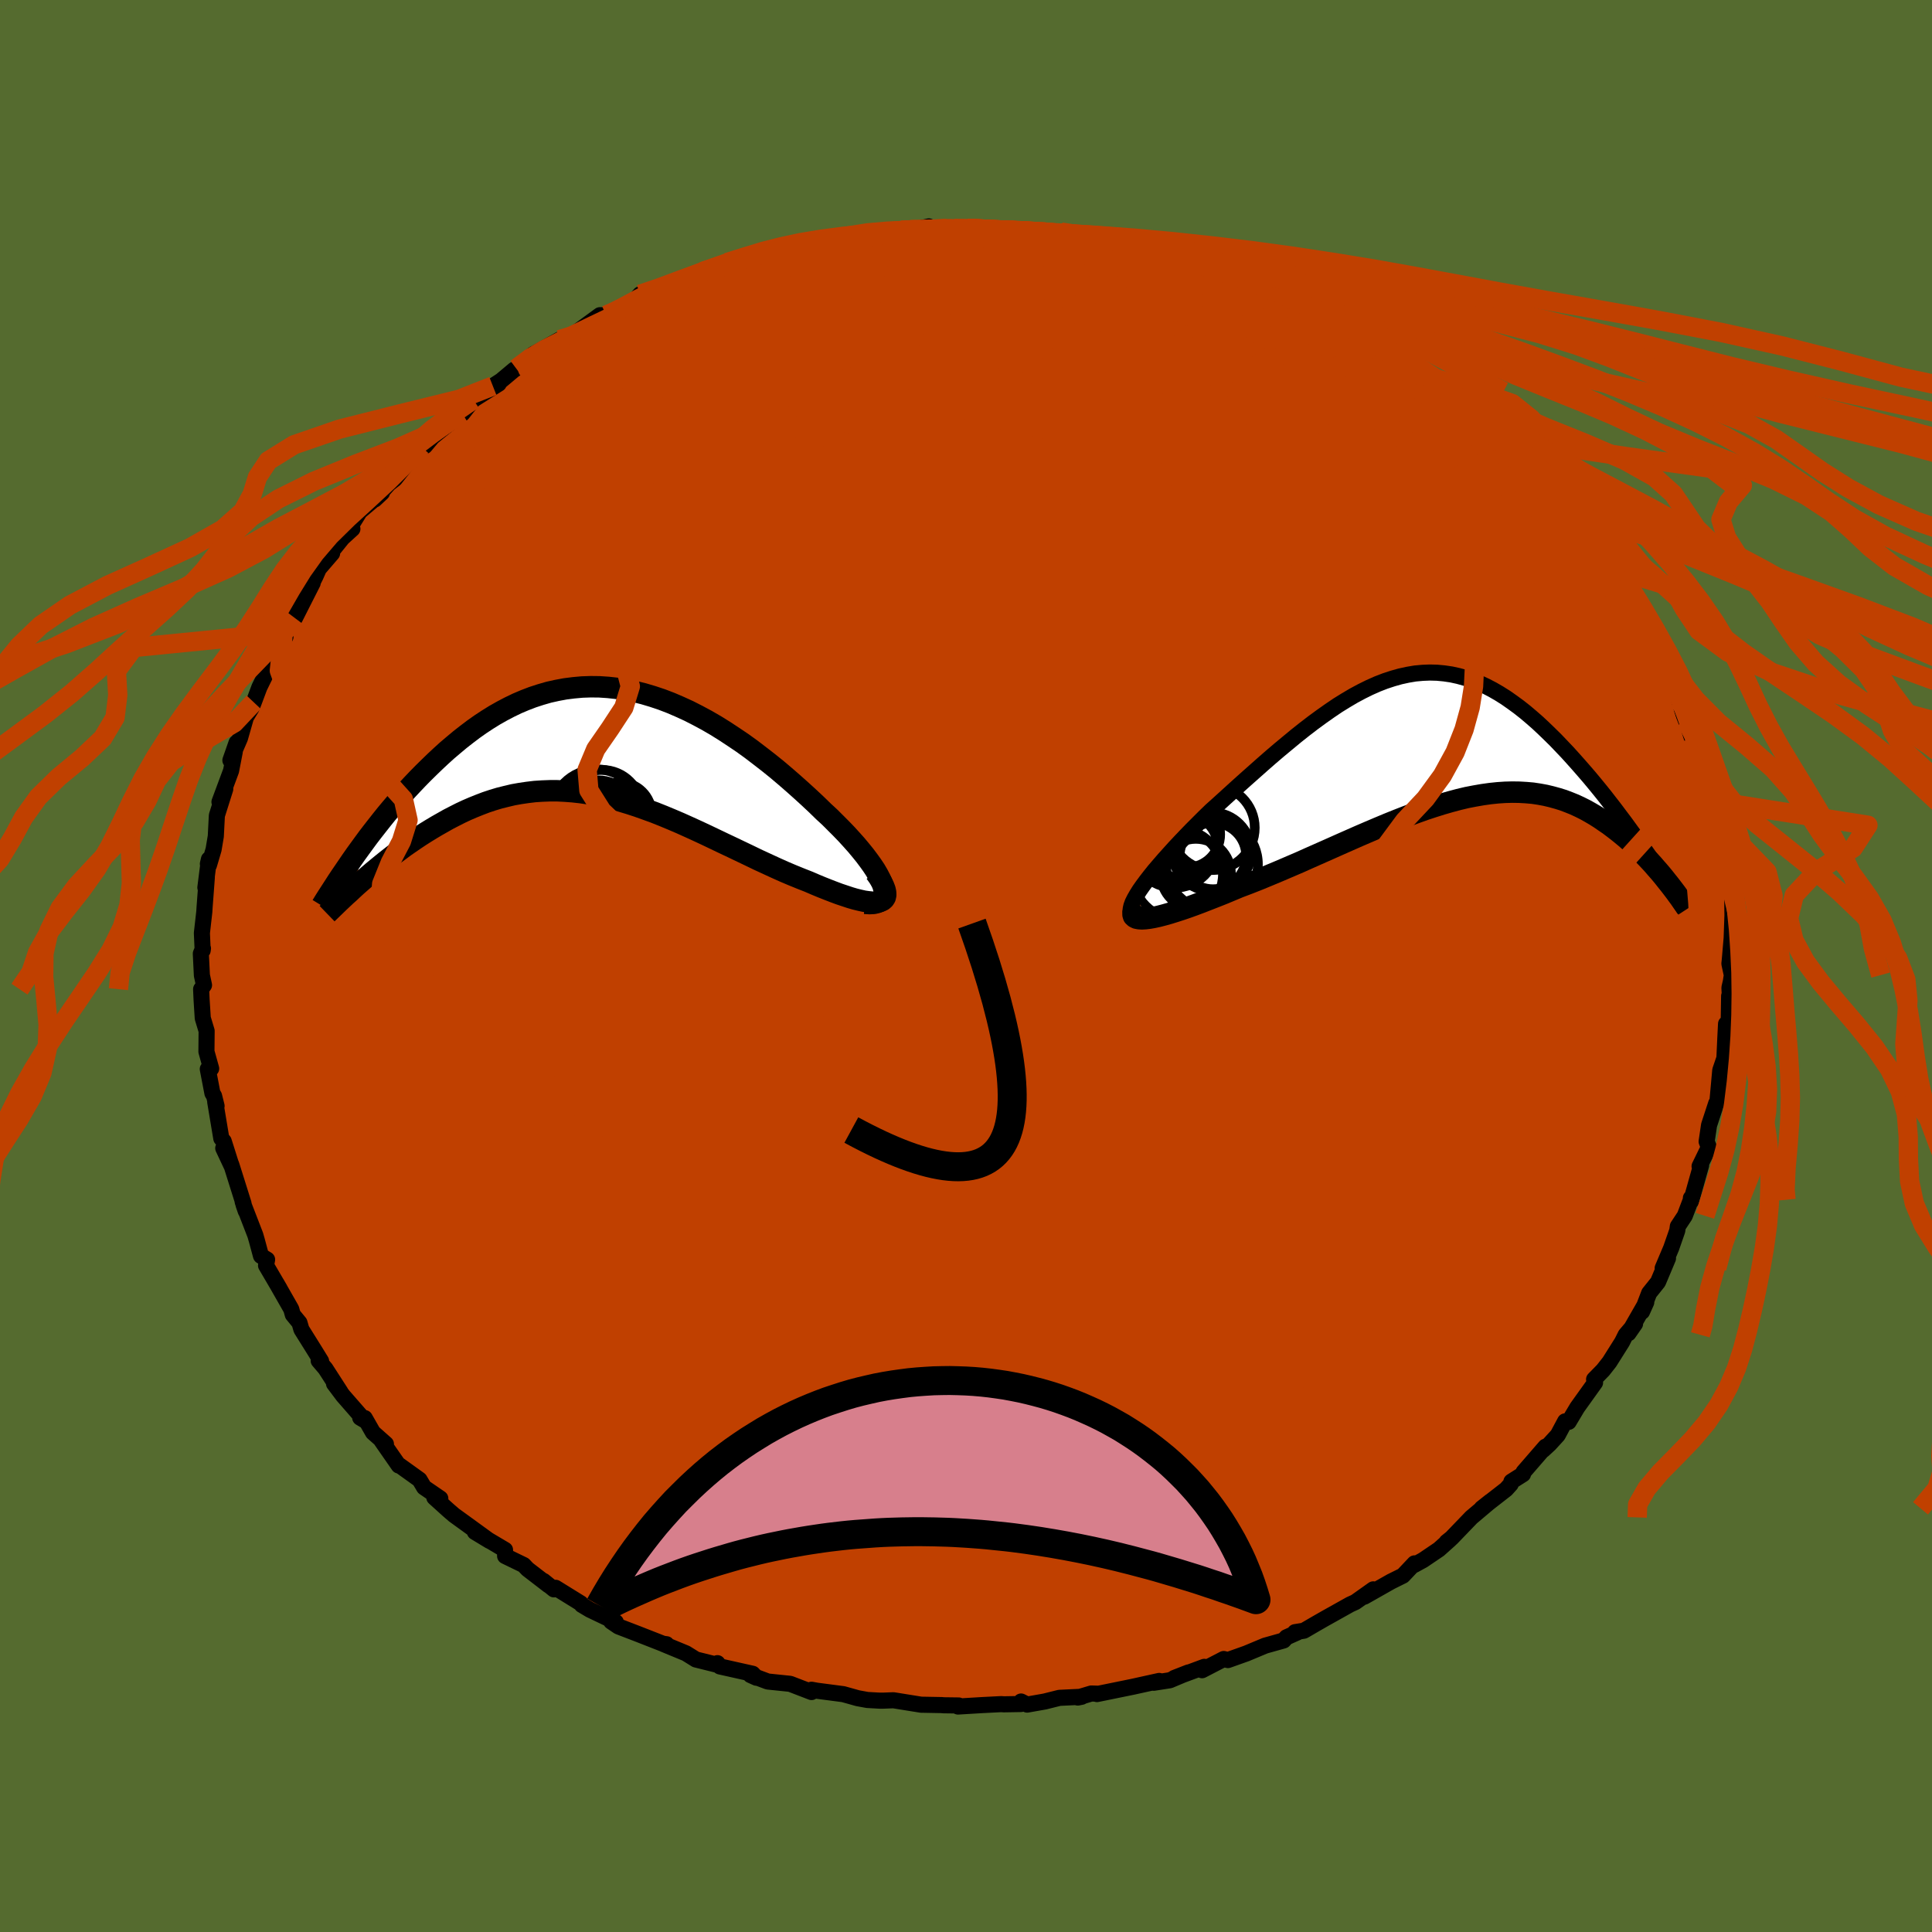 <svg xmlns="http://www.w3.org/2000/svg" width="500" height="500" viewBox="-100 -100 200 200"><defs><clipPath id="c"><path d="m29.08 15-.14-.38-.19-.41-.23-.44-.27-.46-.32-.48-.36-.5-.39-.52-.43-.53-.46-.55-.5-.56-.52-.57-.55-.57-.58-.58-.59-.59-.63-.58-.75-.73-.79-.74-.8-.73-.82-.73-.84-.73-.85-.72-.87-.7-.89-.69-.89-.68-.9-.65-.92-.62-.91-.6-.93-.58-.93-.54-.93-.5-.94-.48-.94-.43-.93-.4-.94-.36-.93-.31-.94-.28-.92-.23-.93-.18-.92-.15-.91-.1-.9-.06-.9-.01-.89.03-.88.08-.87.11-.86.16-.85.19-.83.24-.83.27-.81.31-.8.34-.79.38-.78.41-.76.43-.74.46-.73.48-.72.51-.7.53-.69.54-.67.56-.66.56-.64.58-.62.58-.61.59-.6.59-.58.59-.57.6-.56.6-.54.61-.53.61-.52.61-.51.61-.49.61-.48.61-.47.6-.46.6-.44.6-.43.59-.42.58.5 2.9.41-.36.42-.37.43-.37.45-.37.45-.37.47-.38.47-.37.49-.38.5-.37.51-.38.52-.36.54-.37.54-.36.55-.35.57-.35.57-.34.6-.34.6-.34.62-.32.63-.32.64-.3.65-.28.67-.27.68-.26.69-.23.7-.21.72-.18.72-.17.73-.13.75-.11.75-.09.77-.05.78-.03h.78l.79.04.81.06.81.09.82.12.83.15.83.18.85.2.85.24.86.26.86.28.87.31.88.32.88.35.89.37.89.38.89.4.9.41.9.42.9.43.9.43.91.43.9.43.9.43.89.43.89.41.89.41.87.39.87.37.86.35.84.33.67.29.65.27.63.25.62.24.59.22.57.19.54.18.51.15.49.12.45.1.43.06.38.04.34.01.31-.03.26-.07"/></clipPath><clipPath id="b"><path d="m-31.91 16.56.28-.45.33-.47.37-.5.41-.53.44-.55.48-.56.51-.59.53-.59.56-.62.58-.62.6-.63.62-.64.64-.64.65-.65.67-.65.88-.79.88-.8.89-.81.89-.8.89-.79.89-.79.88-.77.89-.76.88-.73.87-.72.87-.69.86-.66.86-.63.85-.6.84-.57.84-.52.83-.49.82-.44.81-.4.81-.36.8-.31.79-.26.78-.22.78-.17.77-.13.77-.07.75-.03.75.02.74.07.74.11.73.16.72.2.72.25.7.28.71.33.69.36.69.4.68.43.67.47.67.49.66.52.65.55.64.56.63.59.62.6.62.61.6.63.6.63.58.64.57.64.56.64.56.65.55.66.54.66.53.66.52.67.52.67.5.67.5.66.48.66.48.66.47.66.46.64.45.64 2.02 2.84-.26-.33-.27-.33-.28-.33-.3-.34-.3-.35-.32-.35-.33-.35-.34-.35-.35-.35-.36-.36-.38-.35-.38-.34-.4-.35-.41-.34-.42-.34-.43-.33-.45-.34-.47-.32-.48-.33-.49-.31-.51-.3-.52-.29-.54-.27-.56-.26-.57-.23-.58-.22-.61-.19-.62-.17-.63-.15-.65-.12-.67-.1-.69-.06-.71-.04-.72-.01-.74.02-.75.05-.77.08-.79.11-.81.14-.83.16-.84.2-.86.23-.87.25-.89.28-.91.3-.92.33-.94.35-.95.37-.97.39-.98.41-.99.42-1 .43-1.02.45-1.02.45-1.03.46-1.04.46-1.04.46-1.05.47-1.05.45-1.05.45-1.05.44-1.04.43-1.04.41-1.03.39-.81.34-.79.33-.78.31-.77.3-.74.29-.72.27-.69.25-.67.23-.65.21-.61.19-.57.16-.54.14-.5.11-.45.08-.41.05"/></clipPath><filter id="a"><feTurbulence baseFrequency=".05" numOctaves="3" result="noise" type="noise"/><feDisplacementMap in="SourceGraphic" in2="noise" scale="2"/></filter></defs><rect width="100%" height="100%" x="-100" y="-100" fill="#556B2F"/><path fill="#C04000" stroke="#000" stroke-linejoin="round" stroke-width="1.667" d="m79.28.94-.1.66-.15.65.1 2.13L79 3.1l-.05 3.02-.27-.13-.08 1.59-.09 1.96-.43 1.26-.12 1.33-.17 1.87.25-.21-.38.43-.74 2.26-.25 1.69.23.59-.96 1.97.16-.1-1.04 3.71-.02-.32v.18l-.63 1.66-.72 1.09-.06.44L73 29.2l-.88 2.08.55-1.02-1.03 2.45-.92 1.15-.74 1.93.44-.98-1.84 3.21.68-.98-.97 1.14-.37.74L66.61 41l-.66.84-.93.95.1.34-1.84 2.57-.89 1.49-.37-.05-.76 1.42-.85.93-.66.61.24-.34-2.27 2.62-.06.23-1.2.76-.07.27-.48.53-2.53 1.97.92-.73-1.98 1.67-2.06 2.14-.5.4.34-.25-1.14 1.02-1.64 1.11-.91.5.02-.16-1.2 1.27-1.23.61-2.77 1.57.93-.76-1.86 1.32-.53.24-2.61 1.46-.96.55-1.22.71-.92.15.24.03-1.12.5-.3.33-1.92.54-1.94.81-1.91.68-.43-.11-2.24 1.16.23-.35-3.1 1.15 1.46-.57-1.93.81-1.67.26.57-.19-2.72.6-3.72.76.04-.04-.63-.02-1.4.42.4-.08-2.3.11-1.52.38-1.82.32-.63-.32-.01.26-1.78.03-.26-.02-1.97.1-2.51.15.08-.11-1.57-.02-.18-.02-2.15-.04-2.86-.46-1.04.04h-.41l-1.25-.07-.99-.18-1.18-.33-.32-.09-2.75-.36-.54-.1v.24l-2.21-.85-2.32-.24-1.79-.67.62.28-.39-.41-3.4-.76-.25-.34.02.18-2.25-.56-1.03-.64-2.3-.95.29.01-.37-.05-2.63-1.03-1.98-.76-.75-.51.48.06-2.68-1.28-.84-.5-.11-.16-2.6-1.61-.18.16-1.07-.87.52.45-2.17-1.67-.41-.43-1.92-.93-.01-.64-3.12-1.85 1.52.92-2.34-1.7-1.34-.97-.58-.5-1.46-1.32.62.1-1.68-1.15-.47-.79-2.2-1.58.05.11-1.8-2.59.47.36-1.34-1.19-.85-1.49-.47-.04.44.26-2.21-2.53-.94-1.25.67.86-1.56-2.42-.7-.82.25.04-.66-1.07-1.38-2.21-.2-.69-.69-.84-.16-.57-1.54-2.7.36.62-1.43-2.44.11-.61-.63-.38-.44-1.63-.15-.52-1.21-3.13.22.64-.32-.98.09.2-1.27-4.04-.83-1.69.85 1.81-.8-2.53-.25-.29-.63-3.78.14.42-.26-1.04-.17-.28-.48-2.5.35-.05-.49-1.76.02-2.14-.4-1.32-.12-1.89-.05-1.11.3-.42-.22-1.01-.11-2.25.22-.54-.03.21-.08-1.8.25-2.21.03-.48.23-3.07-.15 1.05.37-2.93-.11.48.11.13.48-1.62.23-1.37.11-2.15.87-2.75-.6 1.35 1.2-3.23.38-1.96-.25 1.08.44-2.03-.64 1.83.99-2.29.62-2.17.57-.94.24-.61.58-1.55.46-.94 1.48-2.92.5-1.37.26.01-.03-.45.68-1.69.33.19 1.84-3.63-.31.5.6-1.19.35-.79 1.37-1.59-.34.16 1.41-1.75 1.03-.94-.79.72 1.55-2.51 2.3-1.95-.75.7 1.46-1.64.62-.48 1.27-1.61-.06-.4 1.51-1.36.4-.05.77-.92.51-.42 2.36-1.92.15-.38.09.28 1.12-1.43 2.64-1.66-.61.24.86-.56 1.36-1.14.2-.11 1.79-1.5.39-.19 2.3-1.3 1.18-.37.84-.58 2.16-1.58h.64l.43-.12 2.37-1.27-.37.47 1.09-1.24.83-.06 1.33-.58.29-.11 2.01-.77 2.77-1.17-.76.33 1.54-.3.99-.63 2.14-.68.61-.23 2.75-.56-.38.15 1.56-.15.47-.16.98-.35 2.5-.25 1.38-.3-.06-.2 2.43-.29h2.2l-.26-.07 1.89-.18-.2-.08 1.21-.02 1.67-.37-.07.29 2.66-.08 1.41-.01h.27l3.89.22-1.55-.16 2.36.16 2.9.28.32-.24 1.32.29.18-.16-.07.05 1.89.36 1.1.22 2.61.35.53.31 1.59.05.67.15.41.14 1.76.3 2.39 1.01 2.51.59.1.23-.31-.35 1.61.57 2.23.87-.74-.21 1.29.4 2.27.83 1.14.29 1.33.87.83.29.13.13 3.5 1.75-.79-.5.74.48.44.27L41.46-65l.46.67.58.01 1.84 1.29 1.74.51 1.96 1.81-1.16-.62 3.03 1.86.46.41-1.09-.79 1.18.91 1.6 1.42 1.56 1.19 1.47 1.23.18.43.22.44 2.61 2.3L56.91-53l1.49 1.44 2.41 2.61-1.92-1.7 2.6 2.34.18.31.82 1.28 2.14 2.24-1.78-1.94.56.8 2.43 3.34-.17.07 1.08 1.04.56.92.15.72 1.91 2.83.06.05-.08.17 1.41 2.26.15.81.73 1.2.35.75 1.2 2.12-.7-.97 1.07 2.42.14.38.83 2.12.21.55.43 1.31.5 1.27.12 1.33.23.01.7 2.12.7 2.74-.42-1.08.2 1.23.59 1.76.37 1.75-.11.24.32 1.33-.17.26.22 2.17.64 2.57-.33-1.06.25 2.26-.1-.48.08 2.98-.11 1.07.43 2-.1.66" filter="url(#a)"/><path fill="#fff" d="m-31.91 16.56.28-.45.33-.47.37-.5.41-.53.44-.55.48-.56.51-.59.53-.59.56-.62.58-.62.6-.63.62-.64.64-.64.65-.65.67-.65.88-.79.88-.8.89-.81.89-.8.89-.79.89-.79.88-.77.89-.76.88-.73.87-.72.87-.69.86-.66.86-.63.85-.6.84-.57.84-.52.83-.49.82-.44.81-.4.81-.36.8-.31.79-.26.78-.22.78-.17.77-.13.77-.07.75-.03.75.02.74.07.74.11.73.16.72.2.72.25.7.28.71.33.69.36.69.4.68.43.67.47.67.49.66.52.65.55.64.56.63.59.62.6.62.61.6.63.6.63.58.64.57.64.56.64.56.65.55.66.54.66.53.66.52.67.52.67.5.67.5.66.48.66.48.66.47.66.46.64.45.64 2.02 2.84-.26-.33-.27-.33-.28-.33-.3-.34-.3-.35-.32-.35-.33-.35-.34-.35-.35-.35-.36-.36-.38-.35-.38-.34-.4-.35-.41-.34-.42-.34-.43-.33-.45-.34-.47-.32-.48-.33-.49-.31-.51-.3-.52-.29-.54-.27-.56-.26-.57-.23-.58-.22-.61-.19-.62-.17-.63-.15-.65-.12-.67-.1-.69-.06-.71-.04-.72-.01-.74.02-.75.05-.77.08-.79.11-.81.14-.83.16-.84.2-.86.23-.87.25-.89.28-.91.3-.92.33-.94.35-.95.37-.97.39-.98.41-.99.42-1 .43-1.02.45-1.02.45-1.03.46-1.04.46-1.04.46-1.05.47-1.05.45-1.05.45-1.05.44-1.04.43-1.04.41-1.03.39-.81.34-.79.33-.78.31-.77.3-.74.29-.72.27-.69.25-.67.23-.65.21-.61.19-.57.16-.54.14-.5.11-.45.08-.41.05" filter="url(#a)" transform="translate(49.59 -23.94)"/><path fill="#fff" d="m29.08 15-.14-.38-.19-.41-.23-.44-.27-.46-.32-.48-.36-.5-.39-.52-.43-.53-.46-.55-.5-.56-.52-.57-.55-.57-.58-.58-.59-.59-.63-.58-.75-.73-.79-.74-.8-.73-.82-.73-.84-.73-.85-.72-.87-.7-.89-.69-.89-.68-.9-.65-.92-.62-.91-.6-.93-.58-.93-.54-.93-.5-.94-.48-.94-.43-.93-.4-.94-.36-.93-.31-.94-.28-.92-.23-.93-.18-.92-.15-.91-.1-.9-.06-.9-.01-.89.03-.88.08-.87.11-.86.16-.85.19-.83.24-.83.27-.81.31-.8.34-.79.38-.78.41-.76.43-.74.46-.73.48-.72.51-.7.53-.69.54-.67.56-.66.56-.64.58-.62.58-.61.59-.6.59-.58.59-.57.6-.56.6-.54.61-.53.61-.52.61-.51.61-.49.61-.48.61-.47.6-.46.6-.44.6-.43.59-.42.58.5 2.9.41-.36.42-.37.43-.37.45-.37.45-.37.47-.38.47-.37.49-.38.5-.37.51-.38.52-.36.54-.37.54-.36.55-.35.57-.35.57-.34.6-.34.6-.34.62-.32.63-.32.64-.3.65-.28.67-.27.68-.26.69-.23.7-.21.72-.18.72-.17.73-.13.75-.11.75-.09.77-.05.78-.03h.78l.79.04.81.06.81.09.82.12.83.15.83.18.85.2.85.24.86.26.86.28.87.31.88.32.88.35.89.37.89.38.89.4.9.41.9.42.9.43.9.43.91.43.9.43.9.43.89.43.89.41.89.41.87.39.87.37.86.35.84.33.67.29.65.27.63.25.62.24.59.22.57.19.54.18.51.15.49.12.45.1.43.06.38.04.34.01.31-.03.26-.07" filter="url(#a)" transform="translate(-37.65 -23.26)"/><g fill="none" stroke="#000" transform="translate(49.59 -23.94)"><path stroke-linejoin="round" stroke-width="1.667" d="m-31.55 18.99-.36-.04-.27-.09-.2-.14-.12-.19-.06-.23.02-.27.07-.31.13-.36.19-.38.24-.42.28-.45.33-.47.37-.5.41-.53.44-.55.48-.56.51-.59.53-.59.56-.62.58-.62.6-.63.62-.64.64-.64.65-.65.67-.65.88-.79.88-.8.89-.81.89-.8.89-.79.89-.79.88-.77.89-.76.88-.73.87-.72.87-.69.86-.66.86-.63.85-.6.84-.57.84-.52.83-.49.82-.44.81-.4.81-.36.8-.31.79-.26.78-.22.78-.17.77-.13.77-.07.75-.03.75.02.74.07.74.11.73.16.72.2.72.25.7.28.71.33.69.36.69.4.68.43.67.47.67.49.66.52.65.55.64.56.63.59.62.6.62.61.6.63.6.63.58.64.57.64.56.64.56.65.55.66.54.66.53.66.52.67.52.67.5.67.5.66.48.66.48.66.47.66.46.64.45.64.43.63.43.63.42.61.41.6.39.6.39.58.38.57.36.56.36.55.35.54" filter="url(#a)"/><path stroke-linejoin="round" stroke-width="2.222" d="m-31.76 17.54-.26.33-.18.29-.09.25-.01.21.05.16.13.12.18.09.25.05.31.02.36-.02.41-.05.45-.08.5-.11.54-.14.57-.16.61-.19.65-.21.67-.23.69-.25.72-.27.74-.29.77-.3.78-.31.79-.33.81-.34 1.03-.39 1.04-.41 1.04-.43 1.05-.44 1.05-.45 1.05-.45 1.05-.47 1.04-.46 1.04-.46 1.03-.46 1.02-.45 1.02-.45 1-.43.99-.42.98-.41.97-.39.95-.37.94-.35.92-.33.91-.3.89-.28.87-.25.86-.23.84-.2.83-.16.81-.14.79-.11.77-.08.75-.05.74-.02.72.01.71.04.69.06.67.1.65.12.63.15.62.17.61.19.58.22.57.23.56.26.54.27.52.29.51.3.49.31.48.33.47.32.45.34.43.33.42.34.41.34.4.35.38.34.38.35.36.36.35.35.34.35.33.35.32.35.3.35.3.34.28.33.27.33.26.33.25.31.24.31.23.3.22.29.21.29.2.27.18.26.18.26.17.24.16.24" filter="url(#a)"/><circle cx="-28.017" cy="11.416" r="4.426" clip-path="url(#b)" filter="url(#a)"/><circle cx="-24.027" cy="12.551" r="3.442" clip-path="url(#b)" filter="url(#a)"/><circle cx="-26.932" cy="11.601" r="3.392" clip-path="url(#b)" filter="url(#a)"/><circle cx="-25.797" cy="14.411" r="3.634" clip-path="url(#b)" filter="url(#a)"/><circle cx="-24.077" cy="9.631" r="4.378" clip-path="url(#b)" filter="url(#a)"/><circle cx="-24.147" cy="12.111" r="4.076" clip-path="url(#b)" filter="url(#a)"/><circle cx="-26.717" cy="10.306" r="3.44" clip-path="url(#b)" filter="url(#a)"/><circle cx="-27.837" cy="10.501" r="4.406" clip-path="url(#b)" filter="url(#a)"/><circle cx="-24.132" cy="13.401" r="4.76" clip-path="url(#b)" filter="url(#a)"/><circle cx="-27.667" cy="14.421" r="4.676" clip-path="url(#b)" filter="url(#a)"/></g><g fill="none" stroke="#000" transform="translate(-37.65 -23.26)"><path stroke-linejoin="round" stroke-width="2.222" d="m27.15 16.77.51.03.43-.02.35-.08.28-.12.22-.16.15-.21.08-.25.03-.29-.04-.32-.08-.35-.14-.38-.19-.41-.23-.44-.27-.46-.32-.48-.36-.5-.39-.52-.43-.53-.46-.55-.5-.56-.52-.57-.55-.57-.58-.58-.59-.59-.63-.58-.75-.73-.79-.74-.8-.73-.82-.73-.84-.73-.85-.72-.87-.7-.89-.69-.89-.68-.9-.65-.92-.62-.91-.6-.93-.58-.93-.54-.93-.5-.94-.48-.94-.43-.93-.4-.94-.36-.93-.31-.94-.28-.92-.23-.93-.18-.92-.15-.91-.1-.9-.06-.9-.01-.89.03-.88.08-.87.11-.86.16-.85.19-.83.24-.83.27-.81.31-.8.34-.79.38-.78.41-.76.43-.74.46-.73.48-.72.51-.7.53-.69.54-.67.56-.66.56-.64.58-.62.58-.61.59-.6.59-.58.59-.57.6-.56.6-.54.61-.53.61-.52.61-.51.61-.49.61-.48.61-.47.6-.46.6-.44.6-.43.59-.42.58-.4.57-.39.57-.38.56-.37.54-.36.54-.34.53-.33.51-.33.51-.31.49-.3.49" filter="url(#a)"/><path stroke-linejoin="round" stroke-width="2.222" d="m28.27 13.59.36.51.28.46.21.41.14.36.07.31.01.27-.05.23-.11.18-.16.14-.21.1-.26.07-.31.03-.34-.01-.38-.04-.43-.06-.45-.1-.49-.12-.51-.15-.54-.18-.57-.19-.59-.22-.62-.24-.63-.25-.65-.27-.67-.29-.84-.33-.86-.35-.87-.37-.87-.39-.89-.41-.89-.41-.89-.43-.9-.43-.9-.43-.91-.43-.9-.43-.9-.43-.9-.42-.9-.41-.89-.4-.89-.38-.89-.37-.88-.35-.88-.32-.87-.31-.86-.28-.86-.26-.85-.24-.85-.2-.83-.18-.83-.15-.82-.12-.81-.09-.81-.06-.79-.04h-.78l-.78.03-.77.05-.75.09-.75.11-.73.13-.72.17-.72.18-.7.21-.69.23-.68.26-.67.27-.65.28-.64.3-.63.32-.62.32-.6.34-.6.34-.57.34-.57.35-.55.35-.54.36-.54.37-.52.36-.51.38-.5.37-.49.38-.47.37-.47.38-.45.37-.45.37-.43.37-.42.37-.41.36-.4.35-.38.35-.37.35-.37.33-.35.33-.34.32-.33.32-.31.3-.31.3-.3.29" filter="url(#a)"/><circle cx="-.023" cy="7.026" r="4.066" clip-path="url(#c)" filter="url(#a)"/><circle cx="2.392" cy="11.061" r="4.43" clip-path="url(#c)" filter="url(#a)"/><circle cx="2.652" cy="9.916" r="3.008" clip-path="url(#c)" filter="url(#a)"/><circle cx="1.022" cy="7.726" r="3.13" clip-path="url(#c)" filter="url(#a)"/><circle cx="2.362" cy="9.261" r="3.452" clip-path="url(#c)" filter="url(#a)"/><circle cx="2.102" cy="9.506" r="3.65" clip-path="url(#c)" filter="url(#a)"/><circle cx="-.728" cy="10.431" r="3.834" clip-path="url(#c)" filter="url(#a)"/><circle cx="-.438" cy="8.021" r="3.988" clip-path="url(#c)" filter="url(#a)"/><circle cx="-.578" cy="7.611" r="4.708" clip-path="url(#c)" filter="url(#a)"/><circle cx="1.822" cy="7.536" r="3.29" clip-path="url(#c)" filter="url(#a)"/></g><g fill="none" stroke="#C04000" stroke-linejoin="round" stroke-width="2"><path d="m34.98-68.65.99.57 1.38.81 1.29.83 1.31.93 1.46 1.07 1.6 1.19L44.72-62l1.77 1.29 1.77 1.28 1.72 1.25 1.58 1.17 1.38 1.04 1.15.87.9.68.66.5.46.32.29.18.06.02m-81.2-19.42 1.7-.52 1.46-.38 1.3-.27 1.14-.22 1.04-.18.98-.18.94-.18.86-.15.71-.13.51-.07.23-.01-.11.08-.52.17-.97.28-1.39.37-1.79.47-2.15.56-2.62.69-3.4.94" filter="url(#a)"/><path d="m34.98-68.65.86.47.97.53.61.38.37.33.26.35.14.35-.02.31-.26.25-.54.17-.89.07-1.3-.05-1.77-.2-2.27-.37-2.76-.52-3.22-.67-3.64-.78-4.02-.87-4.41-.99-4.85-1.14-5.4-1.36-6.07-1.6" filter="url(#a)"/><path d="m37.82-67.27.73.47.92.61.96.66.91.61.82.56.71.51.52.43.26.33-.04.2-.37.06-.67-.07-.95-.19-1.23-.27-1.51-.36-1.79-.46-2.11-.6-2.44-.75-2.79-.94-3.18-1.12-3.66-1.31-4.22-1.5-4.85-1.72-5.19-1.95m-43.11 5.31.22-.05.95-.47 1.33-.55 1.56-.58 1.7-.6 1.73-.61 1.64-.57 1.43-.49 1.2-.41.97-.34.73-.28.43-.19-.06-.05-.75.14" filter="url(#a)"/><path d="m29.41-70.93 1.9.73 1.68.78 1.63.87 1.66.94 1.71 1 1.69 1 1.62.97 1.49.9 1.34.82 1.2.72 1.05.62.91.53.76.43.21.11m-90.34-4.33 1.38-.41 2.02-.48 2.54-.35 2.99-.16 3.39.02 3.79.15 4.18.25 4.57.33 4.98.42 5.37.48 5.74.54 6.07.59 6.31.66 6.51.72 6.63.77 6.71.77 6.68.7 6.48.55m14.63 8.64 1.59 1.6.53.97-.1.66-.65.4-1.13.24-1.54.18-1.95.12-2.39.03-2.88-.09-3.42-.24-3.98-.41-4.55-.6-5.11-.79-5.71-.99-6.3-1.2-6.92-1.4-7.58-1.61-8.28-1.82-9.02-2-9.8-2.17-10.56-2.35" filter="url(#a)"/><path d="m41.92-64.33.86.37.99.68.71.72.25.63-.22.52-.67.4-1.1.32-1.48.29-1.82.29-2.16.3-2.52.3-2.95.25-3.41.18-3.93.1H20l-5.03-.06-5.6-.13-6.21-.17-6.85-.22-7.48-.26-8.12-.31-8.7-.35-9.23-.43" filter="url(#a)"/><path d="m-34.83-68.29 1.25-.75 1.78-.27 2.36-.06 2.93.04 3.45.16 3.88.31 4.23.44 4.56.58 4.9.67 5.2.78 5.46.88 5.66.97 5.81 1.08 5.92 1.14 6.05 1.19 6.19 1.22 6.35 1.24 6.41 1.25m18.28 15.14.2.37.52.73.57.88.55.92.47.84.36.71.23.57.11.41-.02.24-.18.05-.35-.18-.54-.43-.76-.7-.99-.97-1.23-1.26-1.46-1.56-1.68-1.85-1.88-2.14-2.08-2.44-2.35-2.82-2.66-3.25-2.97-3.75M22.72-73.03l1.6.42.8.22.69.21.74.25.74.27.71.27.63.27.51.26.33.22.09.18-.18.1-.47.04-.77-.05-1.07-.14-1.41-.21-1.77-.29-2.18-.37-2.62-.48-3.08-.61-3.53-.74-4.04-.88-4.56-1.04m34.73 8.36-.35-.18.09.18.22.37.09.39-.2.33-.54.24-.96.12-1.42-.01-1.97-.15-2.57-.33-3.2-.54-3.86-.75-4.53-.94-5.24-1.09-5.97-1.22-6.69-1.35-7.38-1.55" filter="url(#a)"/><path d="m58.4-51.56 1.07 1.28.15.4-.11.24-.43.1-.91-.18-1.45-.51-2-.86-2.55-1.15-3.11-1.45-3.74-1.8-4.45-2.22-5.16-2.69-5.82-3.15-6.4-3.61-7.04-4.12m12.41.16.07.06 1.07.4 1.41.56 1.45.62 1.36.63 1.26.61 1.15.57 1.02.52.87.47.75.42.62.37.51.31.4.25.24.16.06.06-.19-.08-.51-.23-.88-.43-1.29-.65-1.76-.89-2.3-1.13-2.85-1.34" filter="url(#a)"/><path d="m.15-76.36 1.2.12 1.76.29 1.94.41 2.17.54 2.31.65 2.36.74 2.39.83 2.44.93 2.56 1.02 2.72 1.1 2.85 1.15 2.93 1.19 2.94 1.2 2.9 1.19 2.83 1.18 2.76 1.17 2.7 1.14 2.62 1.1 2.46 1.03 2.18.88 1.72.64M9.77-75.92l1.79.4 1.99.56 2.17.7 2.25.83 2.34.94 2.48 1.06 2.65 1.19 2.83 1.3 2.92 1.38 2.91 1.39 2.8 1.37 2.67 1.32 2.55 1.28 2.45 1.22 2.33 1.15 2.16 1.03 1.81.81" filter="url(#a)"/><path d="m-32.91-69.59 1.33-.4 1.91-.34 2.51-.29 2.9-.2 3.22-.08 3.56.03 3.91.11 4.23.16 4.46.23 4.59.29 4.65.33 4.68.37 4.73.37 4.79.36 4.84.32 4.8.29 4.76.32m-47.07-7.33 1.11-.25 1.32-.22 1.58-.17 1.6-.13 1.45-.11 1.26-.1 1.08-.1.93-.08.75-.06.53-.05.25-.02-.1.01-.51.02-.94.05-1.36.09m43.77 9.4-.16-.07.68.52 1.21.89 1.5 1.12 1.64 1.21 1.74 1.25L47-60.56l1.76 1.29 1.67 1.25 1.49 1.15 1.28 1 1.05.83.85.66.67.53.5.37.32.21.01-.03M.15-76.36l1.12.06 1.51.08 1.52.11 1.56.11 1.54.12 1.38.1 1.19.1 1.03.1.93.12.88.12.8.13.66.11.43.07.16.03h-.11l-.35-.04-.56-.04-.82-.06-1.27-.11-1.98-.21-3-.36" filter="url(#a)"/><path d="m.15-76.36 1.07.05 1.36.06 1.26.06 1.2.06 1.05.06.81.05.53.06.28.07.11.09-.04.12-.2.15-.45.14-.76.15-1.17.15-1.6.15-2.03.17-2.47.2-2.89.21-3.34.19-3.81.11-4.19-.03" filter="url(#a)"/><path d="m-34.46-68.76.21-.04.92-.41 1.3-.47 1.58-.49 1.79-.52 1.93-.53 2-.53 2.01-.5 2.03-.49 2.04-.46 2.03-.44 1.97-.4 1.86-.35 1.69-.31 1.49-.27 1.31-.25 1.11-.23.91-.22.67-.19.38-.17.11-.13-.18-.07-.51.01" filter="url(#a)"/><path d="m-8.42-75.91 1.22-.13.8-.1.77-.08.75-.03.65.02.48.06.2.12-.15.15-.57.2-1.05.23-1.56.28-2.16.33-2.92.42-3.8.56-4.67.73m89.86 36.5.25.68.36.95.18.78-.04.55-.29.3-.55.08-.81-.15-1.07-.35-1.36-.57-1.67-.81-2.02-1.08-2.36-1.38-2.73-1.7-3.1-2-3.47-2.34-3.88-2.68-4.34-3.05-4.8-3.46-5.23-3.86-5.56-4.25-5.79-4.6-6.07-4.99" filter="url(#a)"/><path d="m-25.73-72.19 1.45-.54 2.09-.4 2.47-.24 2.73-.1 2.95.01 3.17.06 3.43.08 3.66.08 3.84.08 3.91.08 3.9.09 3.84.12 3.78.15 3.63.16 3.25.08" filter="url(#a)"/><path d="m15.37-74.99.68.24.63.22.45.3.34.43.2.56-.07.65-.46.69-.92.73-1.38.77-1.83.83-2.23.92-2.62 1.02-3.03 1.12-3.45 1.23-3.91 1.33-4.4 1.43-4.93 1.53-5.48 1.64-6.05 1.75-6.64 1.87-7.24 1.96-7.79 2.01-8.38 2.1m108.41-5.01.75.82.94.94.88.9.86.91.83.9.78.86.72.8.62.71.5.59.34.43.18.27.01.11-.14-.05-.31-.25-.52-.49-.75-.77-1.01-1.06-1.29-1.41-1.63-1.82-2.14-2.33" filter="url(#a)"/><path d="m41.46-65 .23.51-.1.57-.59.7-1.35.78-2.28.77-3.28.72-4.32.67-5.37.62-6.39.64-7.38.7-8.35.8-9.39.88-10.57.92-11.81.87-12.97.69m67.79-18.05.25-.03.66.25.5.3.23.26-.04.24-.32.22-.71.19-1.19.15-1.74.08-2.34.01-2.96-.07-3.61-.15L9.8-71l-4.88-.33-5.47-.42-6.08-.56-6.92-.72" filter="url(#a)"/><path d="M4.31-76.14h-.06l1.51.18 1.94.25 1.91.29 1.81.32 1.78.36 1.85.41 1.95.45 2 .46 1.95.43 1.76.38 1.48.3 1.12.22.8.16.61.13.41.08m-73.69 9.87 1.47-1.1 1.49-.88 1.65-.84 1.73-.85 1.74-.84 1.7-.81 1.63-.75 1.53-.69 1.43-.64 1.32-.6 1.23-.56 1.14-.52 1.06-.47.94-.43.76-.36.51-.25.19-.12-.14.01-.42.13-.64.21-.97.33m14.48-3.47.77-.2 1.55-.16 1.6-.12 1.43-.1 1.27-.1 1.14-.09 1.04-.08.93-.06.76-.05.52-.02h.2-.21l-.65.03-1.14.05-1.52.08" filter="url(#a)"/><path d="m-33.74-69.53 1.08-.22 1.53-.41 1.99-.54 2.36-.61 2.53-.62 2.6-.59 2.59-.56 2.59-.55 2.54-.54 2.42-.51 2.18-.44 1.81-.38 1.38-.31 1.03-.32m55.57 17.19 1.34 1.18.88.87.3.52-.28.21-.8-.09-1.32-.37-1.84-.66-2.41-.95-3.08-1.3-3.83-1.68-4.62-2.1-5.4-2.51-6.07-2.91-6.58-3.32" filter="url(#a)"/><path d="m25.23-72.44.09.1.4.14.62.23.61.27.5.27.36.26.17.25-.06.22-.38.18-.72.13-1.1.05-1.47-.01-1.86-.09-2.25-.16-2.64-.23-3.08-.3-3.57-.37-4.12-.46-4.69-.55-5.28-.64-6.03-.74m-8.79-.4.65-.19.97-.19.96-.13.73-.05.43.06.07.19-.35.33-.85.5-1.41.67-1.97.85-2.52 1.05-3.07 1.27-3.62 1.5-4.18 1.74-4.82 1.98-5.58 2.23m107.25 18-.86-.83.17.47.42.8.3.69.07.48-.17.28-.43.07-.72-.17-1.02-.42-1.36-.69-1.7-.98-2.06-1.28-2.4-1.6-2.77-1.93-3.15-2.28-3.55-2.64-3.98-3.02-4.53-3.43-5.28-3.92-6.17-4.51M69.37-36.7l-.05.17-.16.51-.37.63-.73.54-1.14.36-1.6.14-2.07-.06-2.56-.25-3.04-.43-3.54-.59-4.05-.78-4.56-.98-5.08-1.21-5.61-1.45-6.16-1.68-6.72-1.93-7.33-2.17-7.96-2.42L-2-50.96l-9.35-2.89-10.08-3.08-10.9-3.28m81.61.36 1.26 1.03 1.41 1.18 1.3 1.12 1.08.97.84.8.62.62.41.42.16.19-.14-.07-.48-.38-.81-.69-1.08-.96-1.37-1.21-1.99-1.69" filter="url(#a)"/><path d="m34.15-68.94.72.31.82.43.69.41.41.33.17.28-.03.27-.23.24-.47.19-.76.13-1.11.02-1.51-.09-1.98-.22-2.5-.38-3.04-.55-3.57-.73-4.05-.89-4.49-1.01-4.91-1.12-5.38-1.25-6.04-1.48m12.77-1.76.29-.05.8.14 1.23.24 1.47.28 1.49.28 1.42.28 1.31.26 1.22.26 1.14.27 1.04.26.88.24.63.19.34.11.02.04-.27-.03-.56-.09-.87-.16-1.21-.23-1.58-.31-1.95-.42-2.22-.5-2.32-.54m38.5 16.35 1.32 1.25.77 1.05.14.84-.42.72-.93.62-1.39.58-1.85.53-2.34.5-2.83.45-3.35.4-3.87.36-4.43.3-5.02.24-5.63.17-6.24.12-6.85.08-7.46.06-8.08.03-8.73-.04-9.37-.15-10.03-.27-10.67-.34" filter="url(#a)"/><path d="m-29.28-71.05 1.82-.65 1.42-.23 1.74-.18 2.15-.17 2.46-.13 2.67-.05 2.81.04 2.92.13 3.03.2 3.16.23 3.27.24 3.36.24 3.39.24 3.38.23 3.35.24 3.27.25 3.18.25 3.09.26 3.03.28 2.96.31 2.81.29 2.47.17m-69.72 1.49.84-.37.97-.49.82-.44.71-.38.65-.32.55-.23.41-.14.17.01-.19.19-.65.42-1.16.68-1.68.93L-38-66.3l-2.7 1.52-3.27 1.84" filter="url(#a)"/><path d="m-31.58-70.17.86-.33 1.36-.54 1.24-.47 1.04-.38.92-.3.85-.26.74-.19.57-.1.34.02.04.16-.25.29-.56.42-.87.56-1.19.7-1.54.85-1.9 1.02-2.29 1.2-2.7 1.37-3.11 1.52-3.55 1.66-4.09 1.86m84.23-5.68.82.55.88.68.6.54.33.42.06.33-.33.22-.81.08-1.37-.12-1.97-.33-2.59-.54-3.19-.72-3.75-.89-4.31-1.01-4.86-1.17-5.48-1.39-6.16-1.65-6.88-1.95" filter="url(#a)"/><path d="m-27.27-71.89 1.49-.38 1.73-.47 1.94-.42 2.06-.33 2.11-.24 2.15-.18 2.21-.15 2.29-.13 2.37-.15 2.4-.17 2.37-.17 2.28-.17 2.17-.16 2.02-.13 1.82-.1 1.56-.09 1.25-.11.91-.13.64-.15.5-.16m28.82 8.61.44.48.07.67-.47.77-1.12.8-1.81.81-2.55.85-3.35.9-4.25.92-5.21.91-6.22.91-7.24.9-8.26.93-9.22 1-10.15 1.09-11.11 1.14-12.17 1.16" filter="url(#a)"/><path d="m9.66-75.81.4.01 1.12.31 1.77.51 2.21.64 2.45.74 2.52.8 2.5.82 2.47.84 2.43.83 2.36.83 2.23.78 1.98.71 1.65.55 1.22.36.82.13m9.09 5.62 1.76 1.19.24.47-.42.31-.72.4-1.03.5-1.45.5-2.01.42-2.62.3-3.27.17-3.93.05-4.59-.06-5.29-.16-6.02-.23-6.8-.32-7.6-.39-8.42-.46-9.25-.54-10.07-.63-10.85-.8" filter="url(#a)"/><path d="m46.08-62.52 1.08 1.08.58.59.38.43.12.3-.11.25-.27.24-.45.26-.7.21-1.02.11-1.41-.02-1.83-.19-2.23-.36-2.65-.51-3.04-.67-3.46-.83-3.9-1.01-4.38-1.18-4.93-1.35-5.52-1.55-6.15-1.74-6.76-1.96-7.47-2.14" filter="url(#a)"/><path d="m46.88-61.33 1.81 1.17.38.42-.18.22-.4.25-.6.3-.93.24-1.42.1-1.98-.09-2.58-.31-3.21-.5-3.83-.69-4.49-.89-5.16-1.08-5.85-1.3-6.52-1.54-7.16-1.79-7.81-2.05-8.67-2.33m4.99-4.97 1.32-.04 1.51.06 1.77.18 2.02.27 2.2.33 2.32.39 2.41.43 2.46.48 2.51.51 2.48.55 2.42.55 2.3.54 2.18.54 2.07.51 1.99.49 1.92.46 1.82.41 1.68.36 1.52.31 1.35.27 1.22.28.88.2" filter="url(#a)"/><path d="m67.31-40.25.42 1.01.3.82-.15.31-.61-.11-1.03-.48-1.5-.88-2.02-1.34-2.59-1.89-3.21-2.45-3.84-3.02-4.47-3.62-5.11-4.2-5.7-4.81-6.14-5.42M-1.26-76.35l1.22.01 1.34.04 1.38.06 1.36.06 1.29.06 1.13.06.84.05.49.03.15.03-.15.04-.44.04-.73.04-1.11.03H3.95l-2.06-.04-2.56-.06-2.95-.08" filter="url(#a)"/><path d="m.15-76.36 3.11.15 2.33.1 2.18.14 2.2.24 2.27.32 2.37.42 2.42.5 2.43.57 2.39.63 2.35.68 2.28.73 2.23.78 2.2.83 2.18.91 2.19.98 2.21 1.06 2.22 1.16 2.23 1.24 2.23 1.3 2.2 1.34 2.15 1.38 2.09 1.41 2.05 1.44 2.03 1.5 2.01 1.57 1.99 1.64 1.92 1.69 1.8 1.71 1.66 1.7 1.55 1.68 1.53 1.73 1.6 1.84 1.5 1.84 1.24 1.62" filter="url(#a)"/><path d="m.15-76.36 3.14.15 2.44.09 2.38.15 2.41.22 2.46.32 2.53.41 2.58.49 2.59.56 2.58.62 2.57.68 2.61.71 2.69.76 2.8.82 2.88.88 2.91.95 2.86 1.04 2.78 1.14 2.75 1.23 2.8 1.31 2.96 1.35 3.15 1.37 3.31 1.35 3.37 1.36 3.36 1.42 3.27 1.52 3.14 1.63 3.18 1.93 3.87 2.95" filter="url(#a)"/><path d="M-3.92-76.27H.2l3.3.07 2.6.1 2.44.16 2.69.23 3.07.33 3.38.41 3.42.49 3.25.56 3 .63 2.86.68 2.95.72 3.33.78 3.9.84 4.54.9 5.09.98 5.37 1.07 5.36 1.15 5.1 1.24 4.69 1.29 4.3 1.35 4.04 1.38 3.97 1.41 4.08 1.44 4.33 1.5 4.66 1.57 5.01 1.64 5.29 1.69 5.51 1.71 5.68 1.7 5.85 1.68 5.91 1.74 5.76 1.83 5.81 1.85 7.5 1.62" filter="url(#a)"/><path d="m-10.36-75.84 1.81-.13 1.93-.17 2.29-.11 2.72-.03 3.06.05 3.27.1 3.38.16 3.46.21 3.56.27 3.58.34 3.53.42 3.39.49 3.24.56 3.19.63 3.25.7 3.47.76 3.75.82 4.05.88 4.29.95 4.48 1 4.58 1.06 4.62 1.11 4.68 1.17 4.83 1.23 5.17 1.31 5.75 1.37 6.47 1.46 7.13 1.53 7.44 1.63 7.27 1.67 6.75 1.58 6.01 1.28 3.02.89" filter="url(#a)"/><path d="m-12.73-75.35 2.13-.35 2.03-.23 2.12-.18 2.23-.11 2.34-.04 2.43.04 2.49.09 2.49.15 2.47.2 2.47.25 2.53.33 2.62.39 2.71.47 2.76.54 2.74.62 2.66.67 2.58.73 2.51.8 2.53.86 2.61.93 2.71.99 2.71 1.03 2.6 1.06 2.41 1.09 2.31 1.16 2.44 1.26 2.38 1.27" filter="url(#a)"/><path d="m-16.61-74.8 2.94-.48 1.8-.35 1.66-.26 2.05-.18 2.51-.11 2.86-.04 3.07.04 3.16.09 3.2.15 3.23.21 3.29.27 3.36.34 3.43.42 3.48.48 3.46.56 3.43.63 3.37.69 3.35.76 3.4.82 3.52.89 3.68.94 3.89 1.01 4.07 1.06 4.21 1.11 4.35 1.18 4.49 1.24 4.69 1.31 4.96 1.38 5.3 1.46 5.67 1.53 5.96 1.6 6.09 1.63 5.87 1.58 5.2 1.45 4.21 1.43 4.33 1.96" filter="url(#a)"/><path d="m-19.24-74.29 2.58-.17 2.54-.36 2.64-.38 2.3-.34 1.94-.27 1.76-.2 1.75-.12 1.78-.05 1.82.01 1.82.08 1.79.14 1.75.19 1.68.25 1.6.32 1.49.39 1.33.46 1.1.54.81.61.5.67.17.73-.17.79-.47.86-.77.93-.99.99-1.09 1.03-1.02 1.06-.92 1.1-1.08 1.16-1.71 1.26-1.95 1.28m74.05 47.18 2.83 2.02 2.3 2.39.63 2.49-.29 2.42-.61 2.28-.57 2.17-.41 2.14-.23 2.17-.06 2.22.12 2.29.27 2.32.39 2.33.42 2.33.36 2.32.23 2.3.07 2.3-.08 2.29-.2 2.28-.31 2.26-.38 2.22-.42 2.16-.45 2.09-.48 2.04-.52 1.98-.63 1.95-.81 1.92-1.02 1.89-1.26 1.84-1.48 1.76-1.64 1.7-1.66 1.68-1.42 1.68-.95 1.66-.05 1.34" filter="url(#a)"/><path d="m77.79-14.15.34 1.99.59 2.35.68 2.48.57 2.39.46 2.27.44 2.14.43 2.09.43 2.12.42 2.18.38 2.26.3 2.31.14 2.32-.09 2.31-.37 2.28-.64 2.27-.81 2.27-.9 2.27-.9 2.27-.85 2.3-.78 2.31-.63 2.28-.43 2.17-.3 1.8-.25.9M-27.27-71.89l2.42-.85 2.04-.68 1.82-.56 1.85-.47 2-.43 2.16-.36 2.37-.31 2.63-.23 2.89-.16 3.12-.1 3.28-.04 3.41.02 3.5.08 3.61.14 3.72.21 3.85.28 3.97.36 4.09.44 4.19.5 4.23.58 4.21.64 4.16.68 4.14.74 4.23.78 4.52.84 4.97.9 5.55.98 6.08 1.09 6.38 1.22 6.36 1.41 6.14 1.57 6.14 1.66 6.96 1.49" filter="url(#a)"/><path d="m-31.58-70.17 2.16-.85 2.14-.83 2.21-.76 2.31-.68 2.42-.58 2.49-.5 2.51-.44 2.49-.37 2.45-.31 2.42-.24 2.41-.17 2.44-.11 2.48-.04 2.5.01 2.5.08 2.5.14 2.48.2 2.47.28 2.47.36 2.49.43 2.51.5 2.53.58 2.53.63 2.53.68 2.5.74 2.47.78 2.44.84 2.41.91 2.39.97 2.44 1.09 2.55 1.23 2.74 1.4 2.94 1.57 3.05 1.66 2.85 1.5" filter="url(#a)"/><path d="m-33.74-69.53 2.03-.69 2.09-.78 2.17-.79 2.2-.75 2.22-.67 2.25-.59 2.34-.52 2.43-.44 2.47-.39 2.49-.32 2.47-.26 2.48-.19 2.52-.13 2.6-.06 2.68-.01 2.73.04 2.72.1 2.69.16 2.67.22 2.72.31 2.81.38 2.98.48 3.29.59 3.78.77 3.86.86m-76.72 8.86-.6 1.57 1.87 1.52 1.91 1.51-.23 1.54-2.36 1.57-3.43 1.61-3.46 1.66-2.89 1.69-2.02 1.75-.97 1.79.2 1.83 1.49 1.89 2.72 1.93 3.7 1.98 4.2 2.03 4.06 2.07 3.26 2.12 2 2.16.57 2.18-.67 2.19-1.42 2.17-1.49 2.15-.89 2.13.18 2.12 1.35 2.14 2.26 2.16 2.6 2.17 2.33 2.2 1.69 2.23 1.09 2.28.97 2.31 1.57 2.32 2.75 2.34 4.1 2.44 4.88 2.8 4.52 3.42M77-17.14l16.37 2.57-1.53 2.36-3.81 2.43-2.29 2.45-.58 2.39.55 2.28 1.19 2.2 1.58 2.15 1.81 2.18L92.2 6.1l1.84 2.28 1.57 2.31 1.12 2.33.62 2.33.19 2.32.02 2.3.12 2.3.49 2.3.96 2.28 1.4 2.26 1.61 2.22 1.51 2.16 1.07 2.1.43 2.03-.23 1.98-.74 1.95-.96 1.94-.95 1.9-.77 1.84-.48 1.76-.1 1.68.11 1.67-.52 1.76-1.7 2.04M-48.98-60.04l-3.51 1.38-6.1 1.5-6.26 1.58-4.7 1.62-2.68 1.66-1.12 1.7-.54 1.75-.97 1.79-2.09 1.85-3.35 1.9-4.21 1.94-4.39 1.98-3.87 2.04-3.02 2.08-2.21 2.12-1.77 2.17-1.82 2.18-2.19 2.19-2.68 2.17-3.08 2.15-3.32 2.14-3.46 2.13-3.62 2.14-3.85 2.17-4.05 2.18-4.05 2.21-3.76 2.24-3.23 2.28-2.74 2.33-2.59 2.37-2.87 2.43-3.4 2.51-3.79 2.62-3.83 2.67-3.43 2.59-2.39 2.43-1.95 2.7" filter="url(#a)"/><path d="m-51.01-58.62-2.06 1.42-2.15 1.61-1.87 1.62-1.96 1.65-2.35 1.68-2.92 1.73-3.37 1.78-3.5 1.83-3.29 1.88-2.95 1.92-2.84 1.97-3.24 2.01-4.17 2.05-5.45 2.11-6.67 2.17-7.53 2.19-7.89 2.2-7.76 2.16-7.22 2.12-6.3 2.09-4.99 2.09-3.33 2.13-1.7 2.15-.73 2.14-1.01 2.1-2.65 2.18-5.07 2.4-7.05 2.47-5.98 1.49m116.88-55.91-1.27.76-1.84 1.32-2.01 1.51-2.11 1.65-2.11 1.75-2.07 1.83-2 1.84-1.88 1.83-1.67 1.83-1.43 1.86-1.28 1.93-1.25 2.01-1.36 2.11-1.52 2.18-1.65 2.22-1.69 2.24-1.65 2.23-1.55 2.22-1.43 2.24-1.3 2.27-1.17 2.32-1.11 2.34-1.16 2.34-1.35 2.29-1.59 2.23-1.73 2.18-1.62 2.14-1.18 2.12-.68 2.04-1.19 1.76" filter="url(#a)"/><path d="m-52.37-57.09-2.83 1.87-3.61 1.6-4.37 1.67-4.32 1.77-3.7 1.84-2.79 1.86-1.95 1.83-1.47 1.82-1.44 1.85-1.76 1.92-2.15 2.02-2.37 2.11-2.43 2.18-2.43 2.23-2.55 2.24-2.78 2.22-3.01 2.22-3.03 2.23-2.79 2.27-2.42 2.32-2.26 2.34-2.53 2.34-3.23 2.28-4.07 2.23-4.67 2.18-4.68 2.14-3.85 2.11-2.36 2.04-.56 1.76m78.37-56.18-1.58 1.76-1.85 1.84-2.08 1.93-2.08 1.9-1.85 1.82-1.54 1.8-1.3 1.82-1.18 1.91-1.16 2.01-1.2 2.12-1.28 2.2-1.32 2.23-1.32 2.24-1.26 2.22-1.16 2.21-1.01 2.22-.9 2.27-.8 2.31-.78 2.34-.77 2.33-.79 2.28-.81 2.22-.82 2.17-.83 2.14-.81 2.1-.67 2.04-.18 1.75" filter="url(#a)"/><path d="m-57.92-52.42-1.84 1.92-3.2 1.81-3.55 1.79-3.11 1.85-3.08 1.91-3.72 1.97-4.47 2-4.8 2.04-4.64 2.08-4.22 2.14-3.91 2.18-3.88 2.21-4.14 2.19-4.52 2.18-4.78 2.14-4.72 2.13-4.24 2.13-3.34 2.15-2.18 2.16-1.05 2.2-.2 2.22.14 2.25-.06 2.29-.68 2.34-1.5 2.4-2.23 2.44-2.72 2.51-2.87 2.55-2.74 2.56-2.47 2.53-2.31 2.44-2.55 2.3-3.31 2.14-3.9 1.96-3.06 1.81-3.23 1.23m95.53-60.75-1.06 1.41-1.71 1.9-2.22 2.29-2.28 2.38-2.1 2.3-1.91 2.17-1.81 2.08-1.65 2.07-1.3 2.1-.77 2.15-.24 2.17.06 2.2.06 2.23-.25 2.26-.7 2.31-1.16 2.36-1.5 2.4-1.67 2.46-1.7 2.49-1.64 2.51-1.54 2.49-1.38 2.45-1.17 2.37-.9 2.27-.59 2.18-.34 2.13-.24 2.11-.32 2.15-.51 2.22-.59 2.27-.45 2.28-.23 2.2-.25 2.11-.41 2.38" filter="url(#a)"/><path d="m-70.48-34.52-15.67 1.55-1.8 2.43.14 2.5-.28 2.32-1.28 2.14-2.13 2.02-2.42 2-2.11 2.06-1.52 2.12-1.16 2.15-1.31 2.17-1.99 2.18-2.93 2.21-3.88 2.26-4.74 2.31-5.68 2.35-6.7 2.41-7.58 2.49-7.67 2.57-6.54 2.61-4.53 2.57-2.78 2.49-1.99 2.54-2.22 2.74m88.54-54.75-.37 3.5.99 2.73 1.7 2.37 2.44 2.13 2.99 2.01 2.85 2.01 1.87 2.08.48 2.15-.68 2.18-1.15 2.2-.9 2.23-.17 2.25.67 2.31 1.36 2.35 1.87 2.41 2.3 2.45 2.7 2.49 3.1 2.51 3.37 2.5 3.44 2.44 3.27 2.37 2.93 2.26 2.54 2.18 2.15 2.11 1.84 2.1 1.75 2.15 2 2.21 2.59 2.28 3.13 2.28 3.11 2.19 2.32 2.1 1.47 2.38M-73.73-27.3l-2.02 2.14-3.65 2.14-2.88 1.88-1.52 1.93-.98 2.09-1.29 2.19-1.83 2.21-2.13 2.22-2.07 2.23-1.68 2.28-1.14 2.32-.53 2.38-.03 2.42.24 2.47.22 2.49-.09 2.5-.55 2.47-1.01 2.43-1.35 2.34-1.48 2.28-1.41 2.21-1.18 2.17-.82 2.16-.39 2.17.05 2.19.41 2.19.55 2.18.38 2.13-.1 2.08-.69 1.99-1.08 1.91-.99 1.81-.41 1.71.28 1.6.45 1.54-.33 1.53-.77 1.92M75.17-23.53l.61 2.34.51 2.15.35 2.16.26 2.22.23 2.31.2 2.37.15 2.37.03 2.35-.08 2.27-.19 2.22L77 1.41l-.28 2.19-.31 2.22-.37 2.26-.45 2.31-.55 2.32-.66 2.32-.75 2.31-.84 2.3-.95 2.29-1.07 2.29-1.19 2.3-1.31 2.29-1.35 2.26-1.32 2.21-1.21 2.11-1.11 1.97-1.12 1.87-1.32 1.89-1.65 2.09-1.81 2.49m17.15-71.09 1.09 2.01 1.02 2.14 1.11 2.14 1.71 2.18 2.44 2.24 2.89 2.31 2.93 2.35 2.74 2.37 2.43 2.33 2.05 2.29 1.51 2.22.84 2.2.22 2.2-.16 2.23-.16 2.27.18 2.3.66 2.32 1.13 2.32 1.45 2.32 1.67 2.3 1.85 2.3 2.02 2.3 2.16 2.29 2.18 2.29 2.09 2.25 2 2.2 2.08 2.11 2.32 2 2.24 1.92 1.21 1.92-.66 2.01-1.63 2.09.72 1.81" filter="url(#a)"/><path d="m73.7-27.51 2.25 2.46.85 2.37.39 2.36.39 2.33.63 2.26.95 2.17 1.21 2.12 1.27 2.12 1.11 2.17.81 2.26.51 2.33.3 2.39.2 2.38.19 2.34.2 2.29.18 2.25.14 2.26.06 2.29-.06 2.36-.17 2.45-.22 2.49-.1 2.22.1 1.04m-12.4-54.51-3.35 2.65 1.41 2.51 2.01 2.44 1.21 2.4-.06 2.34-1.23 2.28-1.92 2.21-1.97 2.18-1.54 2.19-.91 2.23-.33 2.29.07 2.35.27 2.37.23 2.38-.04 2.36-.52 2.34-1.14 2.33-1.74 2.32-2.21 2.33-2.39 2.32-2.27 2.3-1.92 2.25-1.51 2.18-1.19 2.11-1.09 2.04-1.2 2-1.5 1.98-1.87 1.98-2.27 1.98-2.62 2-2.83 2.03-2.58 2.05-1.52 1.72" filter="url(#a)"/><path d="m71.99-31.46 1.81 1.66 1.72 2.22 2.35 2.37 2.94 2.4 2.75 2.39 2.07 2.33 1.53 2.28 1.44 2.21 1.61 2.19 1.72 2.18L93.53-7l1.3 2.28.97 2.34.73 2.38.57 2.37.47 2.36.37 2.33.32 2.32.37 2.32.51 2.32.72 2.34.86 2.32.86 2.27.71 2.19.54 2.09.42 2.02.42 1.97.55 1.99.84 1.99 1.53 1.92 2.47 1.92M66.75-41.17l6.39 1.94 1.21 2.24 1.51 2.27 3.01 2.22 4.69 2.16 6.3 2.11 7.52 2.1 7.89 2.09 7.16 2.09 5.54 2.12 3.6 2.14 1.99 2.19 1.08 2.24.9 2.3 1.32 2.35 2.36 2.36 3.92 2.31 5.63 2.22L145.4.35l5.94 1.94 3.54 1.95 1.33 2.28 3.34 3.02" filter="url(#a)"/><path d="m62.49-46.72 1.08 1.35 1.52 2.04 1.48 2.07 1.41 2.11 1.34 2.16 1.25 2.19 1.14 2.19 1.02 2.18.93 2.15.84 2.14.78 2.13.74 2.15.71 2.16.67 2.19.62 2.23.56 2.28.47 2.3.39 2.33.3 2.32.23 2.28.15 2.24.1 2.21.03 2.19-.03 2.21-.09 2.26-.16 2.32-.22 2.34-.29 2.34-.39 2.31-.49 2.3-.63 2.33-.76 2.39-.7 2.19m-14-72.58 4.68 1.31 7.35 2.01 5.11 2.04 3.13 2.07 2.61 2.12 2.73 2.16 2.65 2.17 2.17 2.15 1.46 2.12.84 2.1.68 2.09 1.21 2.09 2.31 2.1 3.49 2.13 4.12 2.15 3.91 2.22 3.15 2.29 2.49 2.38 2.38 2.43 2.44 2.43 2 2.42 1.73 2.68" filter="url(#a)"/><path d="m61.49-48.31 1.09 1.39 1.54 1.69 1.68 1.93 1.56 2.04 1.4 2.1 1.32 2.15 1.28 2.18 1.22 2.19 1.13 2.18 1 2.16.89 2.15.79 2.15.76 2.15.76 2.17.78 2.2.76 2.24.73 2.28.65 2.3.55 2.33.41 2.31.28 2.29.16 2.25.06 2.22-.01 2.21-.04 2.23-.06 2.27-.09 2.31-.12 2.33-.17 2.34-.25 2.32-.34 2.31-.46 2.29-.62 2.29-.78 2.26-.83 2.36-.8 3.02M58.4-51.56l1.5 1.46 2.12 1.95 2.16 1.9 2.22 1.86 2.33 1.91 2.33 1.98 2.24 2.02 2.2 2.01 2.32 2 2.6 2.02 2.93 2.05 3.17 2.12 3.24 2.19 3.1 2.26 2.81 2.31 2.54 2.31 2.47 2.29 2.77 2.24 3.38 2.15 3.99 2.07 4.05 2.01 3.15 2.01 1.84 2.27 2.32 3.11M58.1-51.93l1.69.69 2.84 1.37 2.58 1.73 2.3 1.82 2.96 1.86 4.11 1.91 4.89 1.98 4.76 2 3.91 2.01 2.82 2 1.94 2.02 1.46 2.05 1.4 2.11 1.64 2.19 2.02 2.26 2.39 2.31 2.59 2.32 2.67 2.3 2.91 2.25 3.56 2.16 4.52 2.06 5.4 1.94 6.04 1.8 6.02 1.68" filter="url(#a)"/><path d="m55.27-54.67 13.05 1.93 10.35 1.43 1.7 1.55-1.45 1.72-.77 1.82.59 1.89 1.23 1.94 1.3 2 1.49 2.02 2.19 2.04 3.41 2.05 4.73 2.08 5.69 2.11 5.97 2.17 5.52 2.23 4.58 2.26 3.54 2.29 2.72 2.3 2.38 2.28 2.45 2.25 2.76 2.24 3.04 2.23 3.07 2.25 2.82 2.29 2.45 2.33 2.19 2.37 2.28 2.39 2.69 2.37 3.27 2.34 3.57 2.32 3.22 2.31 2.04 2.33.35 2.39-.71 2.48.25 2.52 3.18 2.27 3.14 1.08" filter="url(#a)"/><path d="m55.09-55.1.58 1.15 1.49 1.71 1.66 1.82 1.53 1.74 1.39 1.7 1.32 1.74 1.28 1.83 1.24 1.94 1.18 2.02 1.13 2.1 1.05 2.13.96 2.16.86 2.16.76 2.15.67 2.13.61 2.13.55 2.12.5 2.14.45 2.16.4 2.19.33 2.25.29 2.31.24 2.38.2 2.4.12 2.39.04 2.3-.08 2.1-.22 1.73-.49 1.12M55.09-55.1l1.36 1.16 2.33 1.72 2.86 1.82 2.86 1.75 3 1.71 3.58 1.76 4.43 1.85 5.23 1.95 5.74 2.04 5.87 2.11 5.63 2.14 5.09 2.17 4.32 2.16 3.43 2.16 2.55 2.15 1.87 2.14 1.53 2.15 1.6 2.16 2.01 2.19 2.62 2.22 3.25 2.27 3.73 2.31 3.97 2.34 3.91 2.34 3.62 2.3 3.23 2.24 2.95 2.18 2.94 2.13 3.28 2.17 3.66 2.27 3.6 2.4 2.97 2.44 2.39 2.32 2.72 2.36" filter="url(#a)"/><path d="m46.88-61.33 5.55 1.65 4.12 1.46 1.99 1.6 1.28 1.67 1.36 1.63 1.74 1.6 2.25 1.62 2.82 1.67 3.35 1.74 3.7 1.81 3.79 1.87 3.66 1.94L86-39.09l3.52 1.99 3.81 1.98 4.27 1.97 4.67 1.97 4.8 2.04 4.54 2.14 3.84 2.23 2.43 2.15-.23 1.7" filter="url(#a)"/><path d="m48.04-60.71 2.77.89 2.69 1.05 2.82 1.39 3.6 1.59 4.22 1.7 4.04 1.74 3.1 1.74 1.95 1.75 1.19 1.76 1.21 1.8 1.94 1.87 3.16 1.94 4.48 2.02 5.56 2.08 6.14 2.12 6.05 2.15 5.32 2.16 4.16 2.16 2.87 2.15 1.86 2.15 1.4 2.15 1.51 2.16L122.1-18l2.62 2.23 3 2.26 3.14 2.32L134-8.84l3.24 2.36 3.54 2.33 3.97 2.25 4.3 2.14 4.38 2.07 4.06 2.09 3.12 2.31 1.32 2.67-.47 2.75" filter="url(#a)"/><path d="m48.04-60.71 1.38.88 1.64 1.02 2.16 1.37 2.51 1.57 2.75 1.68 2.97 1.72 3.14 1.73 3.26 1.72 3.27 1.73 3.15 1.75 2.86 1.82 2.45 1.9 2 1.99 1.61 2.06 1.42 2.12 1.5 2.15 1.85 2.15 2.38 2.15 2.93 2.12 3.24 2.11 3.19 2.1 2.77 2.1 2.15 2.12 1.5 2.14.88 2.21.3 2.14M38.56-66.79l3.28 1.43 4.78 1.28 5.47 1.34 5.22 1.4 4.35 1.45 3.48 1.51 3.14 1.56 3.39 1.6 3.86 1.61 4.13 1.62 3.96 1.63L87-48.69l2.61 1.72 2.04 1.79 1.96 1.86 2.49 1.94 3.47 1.99 4.48 2.01 5.22 1.98 5.71 1.93 6.36 1.88 7.42 1.87 9.48 2.21" filter="url(#a)"/><path d="m34.15-68.94 7.74.66 2.89 1 2.14 1.23 2.76 1.4 4.2 1.43 5.63 1.42 6.39 1.38 6.15 1.38 5.14 1.43 3.85 1.51 2.84 1.58 2.37 1.66 2.4 1.69 2.69 1.7 3.15 1.71 3.89 1.72 5.17 1.78 6.97 1.85 8.77 1.95 9.77 2.05 9.22 2.13 7.14 2.21 4.61 2.22 3.92 2.16 8.3 1.8M34.15-68.94l1.45.67 1.92 1.02 2.19 1.27 2.34 1.41 2.39 1.44 2.37 1.43 2.33 1.41 2.32 1.43 2.36 1.47 2.41 1.55 2.44 1.61 2.42 1.67 2.33 1.71 2.18 1.73 2 1.77 1.85 1.81 1.74 1.86 1.69 1.93 1.64 2 1.57 2.06 1.45 2.11 1.29 2.14 1.13 2.16 1.03 2.15 1 2.16 1.08 2.14 1.19 2.14 1.3 2.15 1.33 2.17 1.32 2.19 1.26 2.26 1.22 2.32 1.15 2.4.97 2.47.68 2.47.45 2.47.75 2.73" filter="url(#a)"/><path d="m29.41-70.93 2.84 1.14 2.21 1.17 1.62 1.13 1.23 1.11 1.01 1.15.95 1.22 1.07 1.3 1.34 1.38 1.65 1.45 1.9 1.51 2.01 1.56 1.93 1.6 1.74 1.62 1.48 1.65 1.16 1.67.81 1.72.4 1.77-.02 1.82-.39 1.88-.6 1.94-.62 1.98-.43 2-.16 2.02.03 2.02.07 2.06-.1 2.11-.35 2.18-.63 2.28-.93 2.36-1.31 2.4-1.75 2.4-2.17 2.31-1.94 2.62" filter="url(#a)"/><path d="m15.9-74.68 3.68.35 3.61.61 2.94.72 3.02.75 3.5.78 3.98.85 4.32.91 4.59.99 4.76 1.04 4.71 1.08 4.37 1.14 3.84 1.2L66.63-63l3.36 1.34 3.82 1.4 4.69 1.47 5.65 1.53 6.31 1.58 6.4 1.6 5.93 1.61 5.14 1.63 4.44 1.65 4.1 1.7 4.16 1.74 4.58 1.8 5.63 1.97 7.78 2.34 9.67 2.94" filter="url(#a)"/><path d="m15.37-74.99 1.95.41 2.25.59 2.41.69 2.35.71 2.24.74 2.2.77 2.16.82 2.16.9 2.15.98 2.17 1.07 2.2 1.17 2.22 1.26 2.2 1.32 2.14 1.36 2.04 1.37 1.94 1.39L52-58.01l1.8 1.48 1.8 1.56 1.81 1.65 1.8 1.7 1.74 1.71 1.62 1.67 1.5 1.62 1.48 1.72 1.6 1.95 1.39 1.78" filter="url(#a)"/><path d="m9.84-75.97 2.83.43 3.69.46 3.54.51 3.16.59 2.94.65 2.89.69 2.95.72 3.13.76 3.48.81 3.95.88 4.45.95 4.77 1.04 4.78 1.15 4.52 1.24 4.25 1.32 4.19 1.36 4.37 1.36 4.57 1.34 4.65 1.35 4.8 1.41 5.51 1.51 6.83 1.63 8.05 1.93 9.81 2.93" filter="url(#a)"/><path d="m4.31-76.14 1.58.03 2.22.12 2.43.23 2.56.33 2.65.43 2.7.51 2.73.58 2.77.64 2.84.69 2.96.73 3.15.79 3.32.85 3.47.91 3.54 1 3.56 1.08 3.6 1.17 3.64 1.24 3.7 1.3 3.72 1.36 3.68 1.38 3.59 1.43 3.46 1.46 3.32 1.52 3.15 1.58 2.96 1.63 2.73 1.68 2.52 1.71 2.45 1.72 2.66 1.75 3.21 1.79 4 1.86 4.68 1.95 4.88 2.06 4.43 2.16 3.66 2.25 3.24 2.34 3.4 2.54" filter="url(#a)"/></g><path fill="none" stroke="#000" stroke-linejoin="round" stroke-width="3" d="M-11.87 16.98Q13.11 30.57.62-4.392" filter="url(#a)"/><path fill="#D77F8C" stroke="#000" stroke-linejoin="round" stroke-width="3" d="m-37.9 66.23.59-1.04.6-1.01.61-.98.63-.96.64-.94.65-.91.66-.88.67-.86.68-.84.7-.81.7-.78.71-.77.73-.73.73-.72.74-.69.75-.67.75-.64.76-.62.78-.6.77-.57.79-.55.79-.53.8-.5.8-.49.81-.46.81-.44.81-.41.83-.4.82-.37.83-.35.83-.33.83-.31.84-.28.84-.27.84-.25.84-.22.85-.2.84-.19.84-.16.85-.14.84-.12.85-.11.84-.08.84-.06.84-.05.84-.02.83-.01.83.02.83.03.83.05.82.07.82.09.81.11.81.12.81.15.8.16.79.18.79.2.78.21.77.23.77.25.76.27.75.28.74.3.73.32.73.33.72.35.7.36.7.39.69.39.67.42.67.43.65.44.64.46.63.48.62.49.61.5.59.52.58.54.56.55.56.56.53.58.53.59.5.61.5.62.47.63.46.65.45.66.42.67.41.69.4.7.37.71.36.72.34.74.31.75.31.76.28.78.26.79.24.79-.68-.25-.68-.25-.68-.24-.68-.24-.68-.23-.68-.24-.68-.22-.68-.23-.67-.22-.68-.21-.68-.21-.68-.21-.68-.2-.68-.2-.68-.2-.68-.19-.68-.18-.68-.18-.68-.18-.68-.17-.67-.17-.68-.16-.68-.16-.68-.15-.68-.15-.68-.14-.68-.14-.68-.13-.68-.13-.68-.12-.68-.12-.68-.11-.67-.11-.68-.1-.68-.1-.68-.09-.68-.09-.68-.08-.68-.07-.68-.07-.68-.07-.68-.06-.68-.05-.68-.05-.67-.04-.68-.04-.68-.03-.68-.02-.68-.02-.68-.01-.68-.01h-.68l-.68.01-.68.01-.68.02-.68.02-.67.03-.68.04-.68.05-.68.05-.68.05-.68.06-.68.07-.68.08-.68.08-.68.09-.68.1-.67.1-.68.11-.68.12-.68.12-.68.13-.68.14-.68.14-.68.15-.68.16-.68.17-.68.17-.68.18-.67.19-.68.2-.68.2-.68.21-.68.22-.68.22-.68.23-.68.24-.68.25-.68.26-.68.26-.68.27-.67.28-.68.29-.68.3-.68.3-.68.31-.68.32-.68.33-.68.33" filter="url(#a)"/></svg>